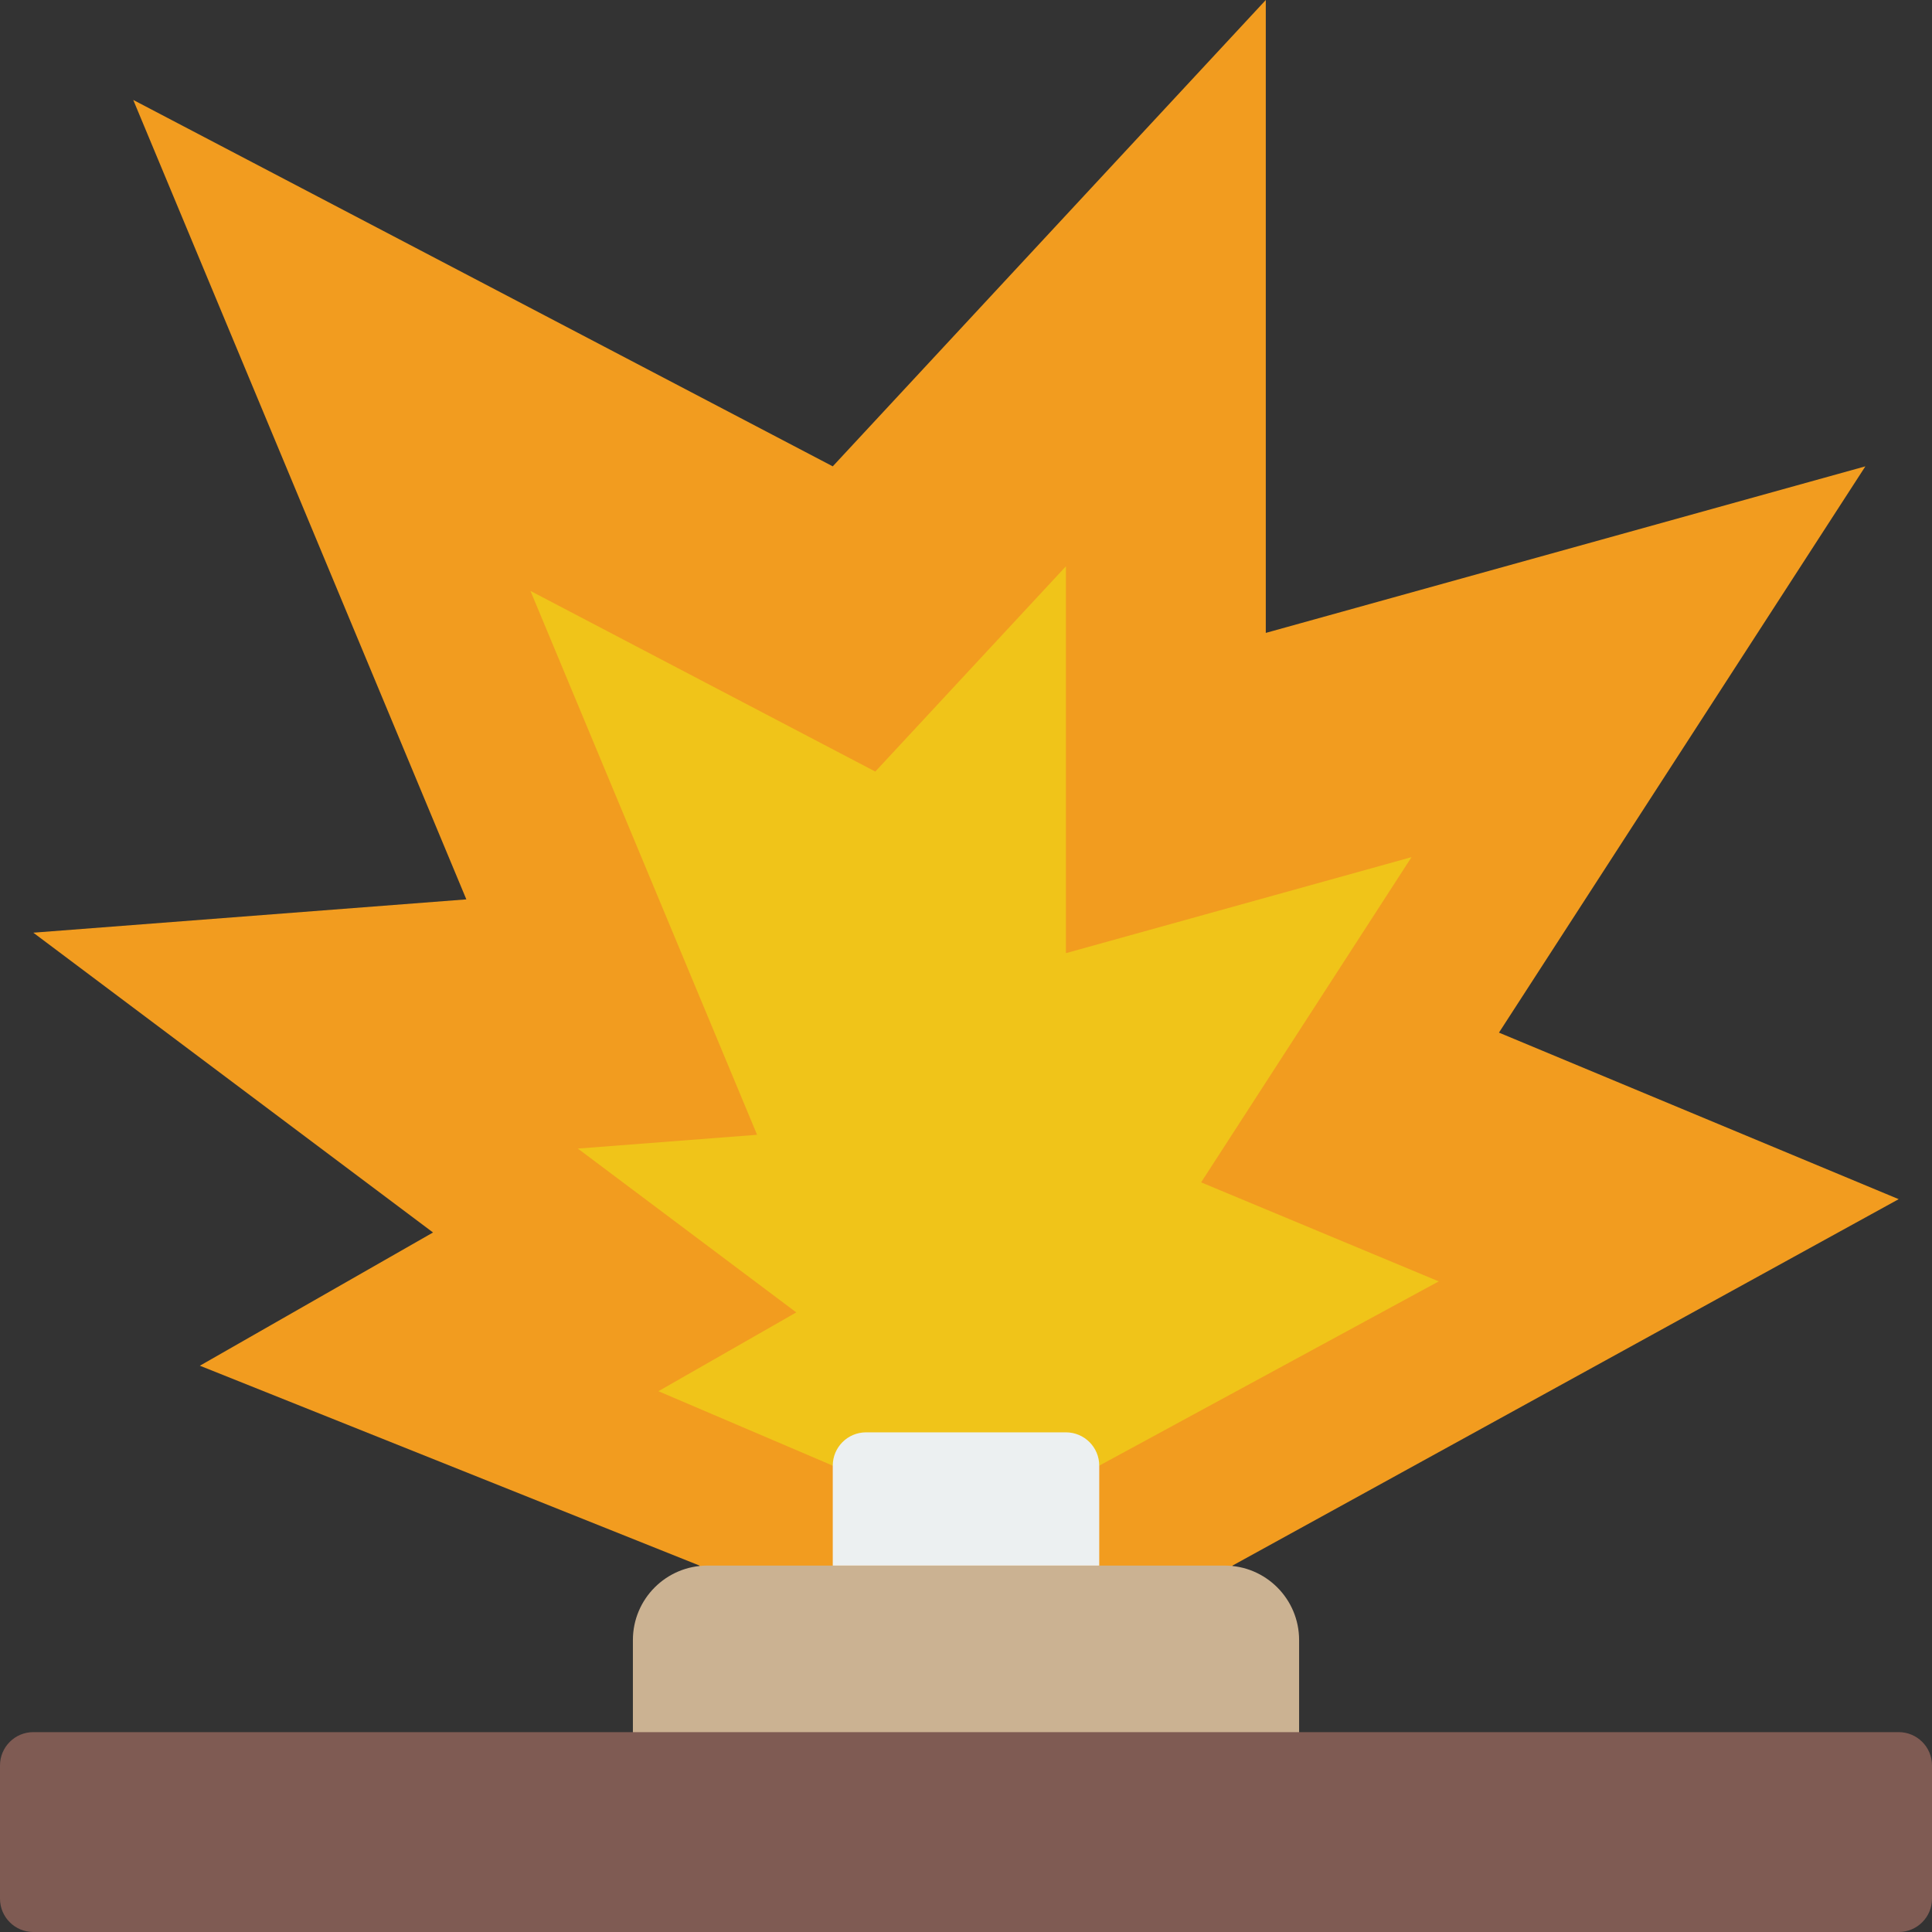<svg version="1.1" id="Capa_1" xmlns="http://www.w3.org/2000/svg" xmlns:xlink="http://www.w3.org/1999/xlink" x="0px" y="0px"
	 viewBox="0 0 512 512" style="enable-background:new 0 0 512 512;" xml:space="preserve">
<rect x="0" y="0" width="512" height="512" fill="#333333" stroke="none"/>
<g>
	<polygon style="fill:#F29C1F;" points="185.379,414.897 52.966,361.931 114.759,326.621 8.828,247.172 123.586,238.345 
		35.31,26.483 220.69,123.586 335.448,0 335.448,167.724 494.345,123.586 397.241,273.655 503.172,317.793 326.621,414.897 
		326.621,432.552 185.379,432.552 	"/>
	<polygon style="fill:#F0C419;" points="220.69,388.414 174.486,368.684 211.023,347.798 153.132,304.384 200.633,300.729 
		140.579,156.601 231.962,204.473 282.483,150.069 282.483,252.593 374.069,227.151 318.314,313.335 381.281,339.58 291.31,388.414 
			"/>
	<path style="fill:#CBB292;" d="M187.463,414.897h137.074c10.902,0,19.739,8.837,19.739,19.739v42.054H167.724v-42.054
		C167.724,423.734,176.562,414.897,187.463,414.897z"/>
	<path style="fill:#ECF0F1;" d="M229.517,379.586h52.966c4.875,0,8.828,3.952,8.828,8.828v26.483H220.69v-26.483
		C220.69,383.538,224.642,379.586,229.517,379.586z"/>
	<path style="fill:#7F5B53;" d="M8.828,459.034h494.345c4.875,0,8.828,3.952,8.828,8.828v35.31c0,4.875-3.952,8.828-8.828,8.828
		H8.828C3.952,512,0,508.048,0,503.172v-35.31C0,462.987,3.952,459.034,8.828,459.034z"/>
</g>
<g>
</g>
<g>
</g>
<g>
</g>
<g>
</g>
<g>
</g>
<g>
</g>
<g>
</g>
<g>
</g>
<g>
</g>
<g>
</g>
<g>
</g>
<g>
</g>
<g>
</g>
<g>
</g>
<g>
</g>
</svg>
